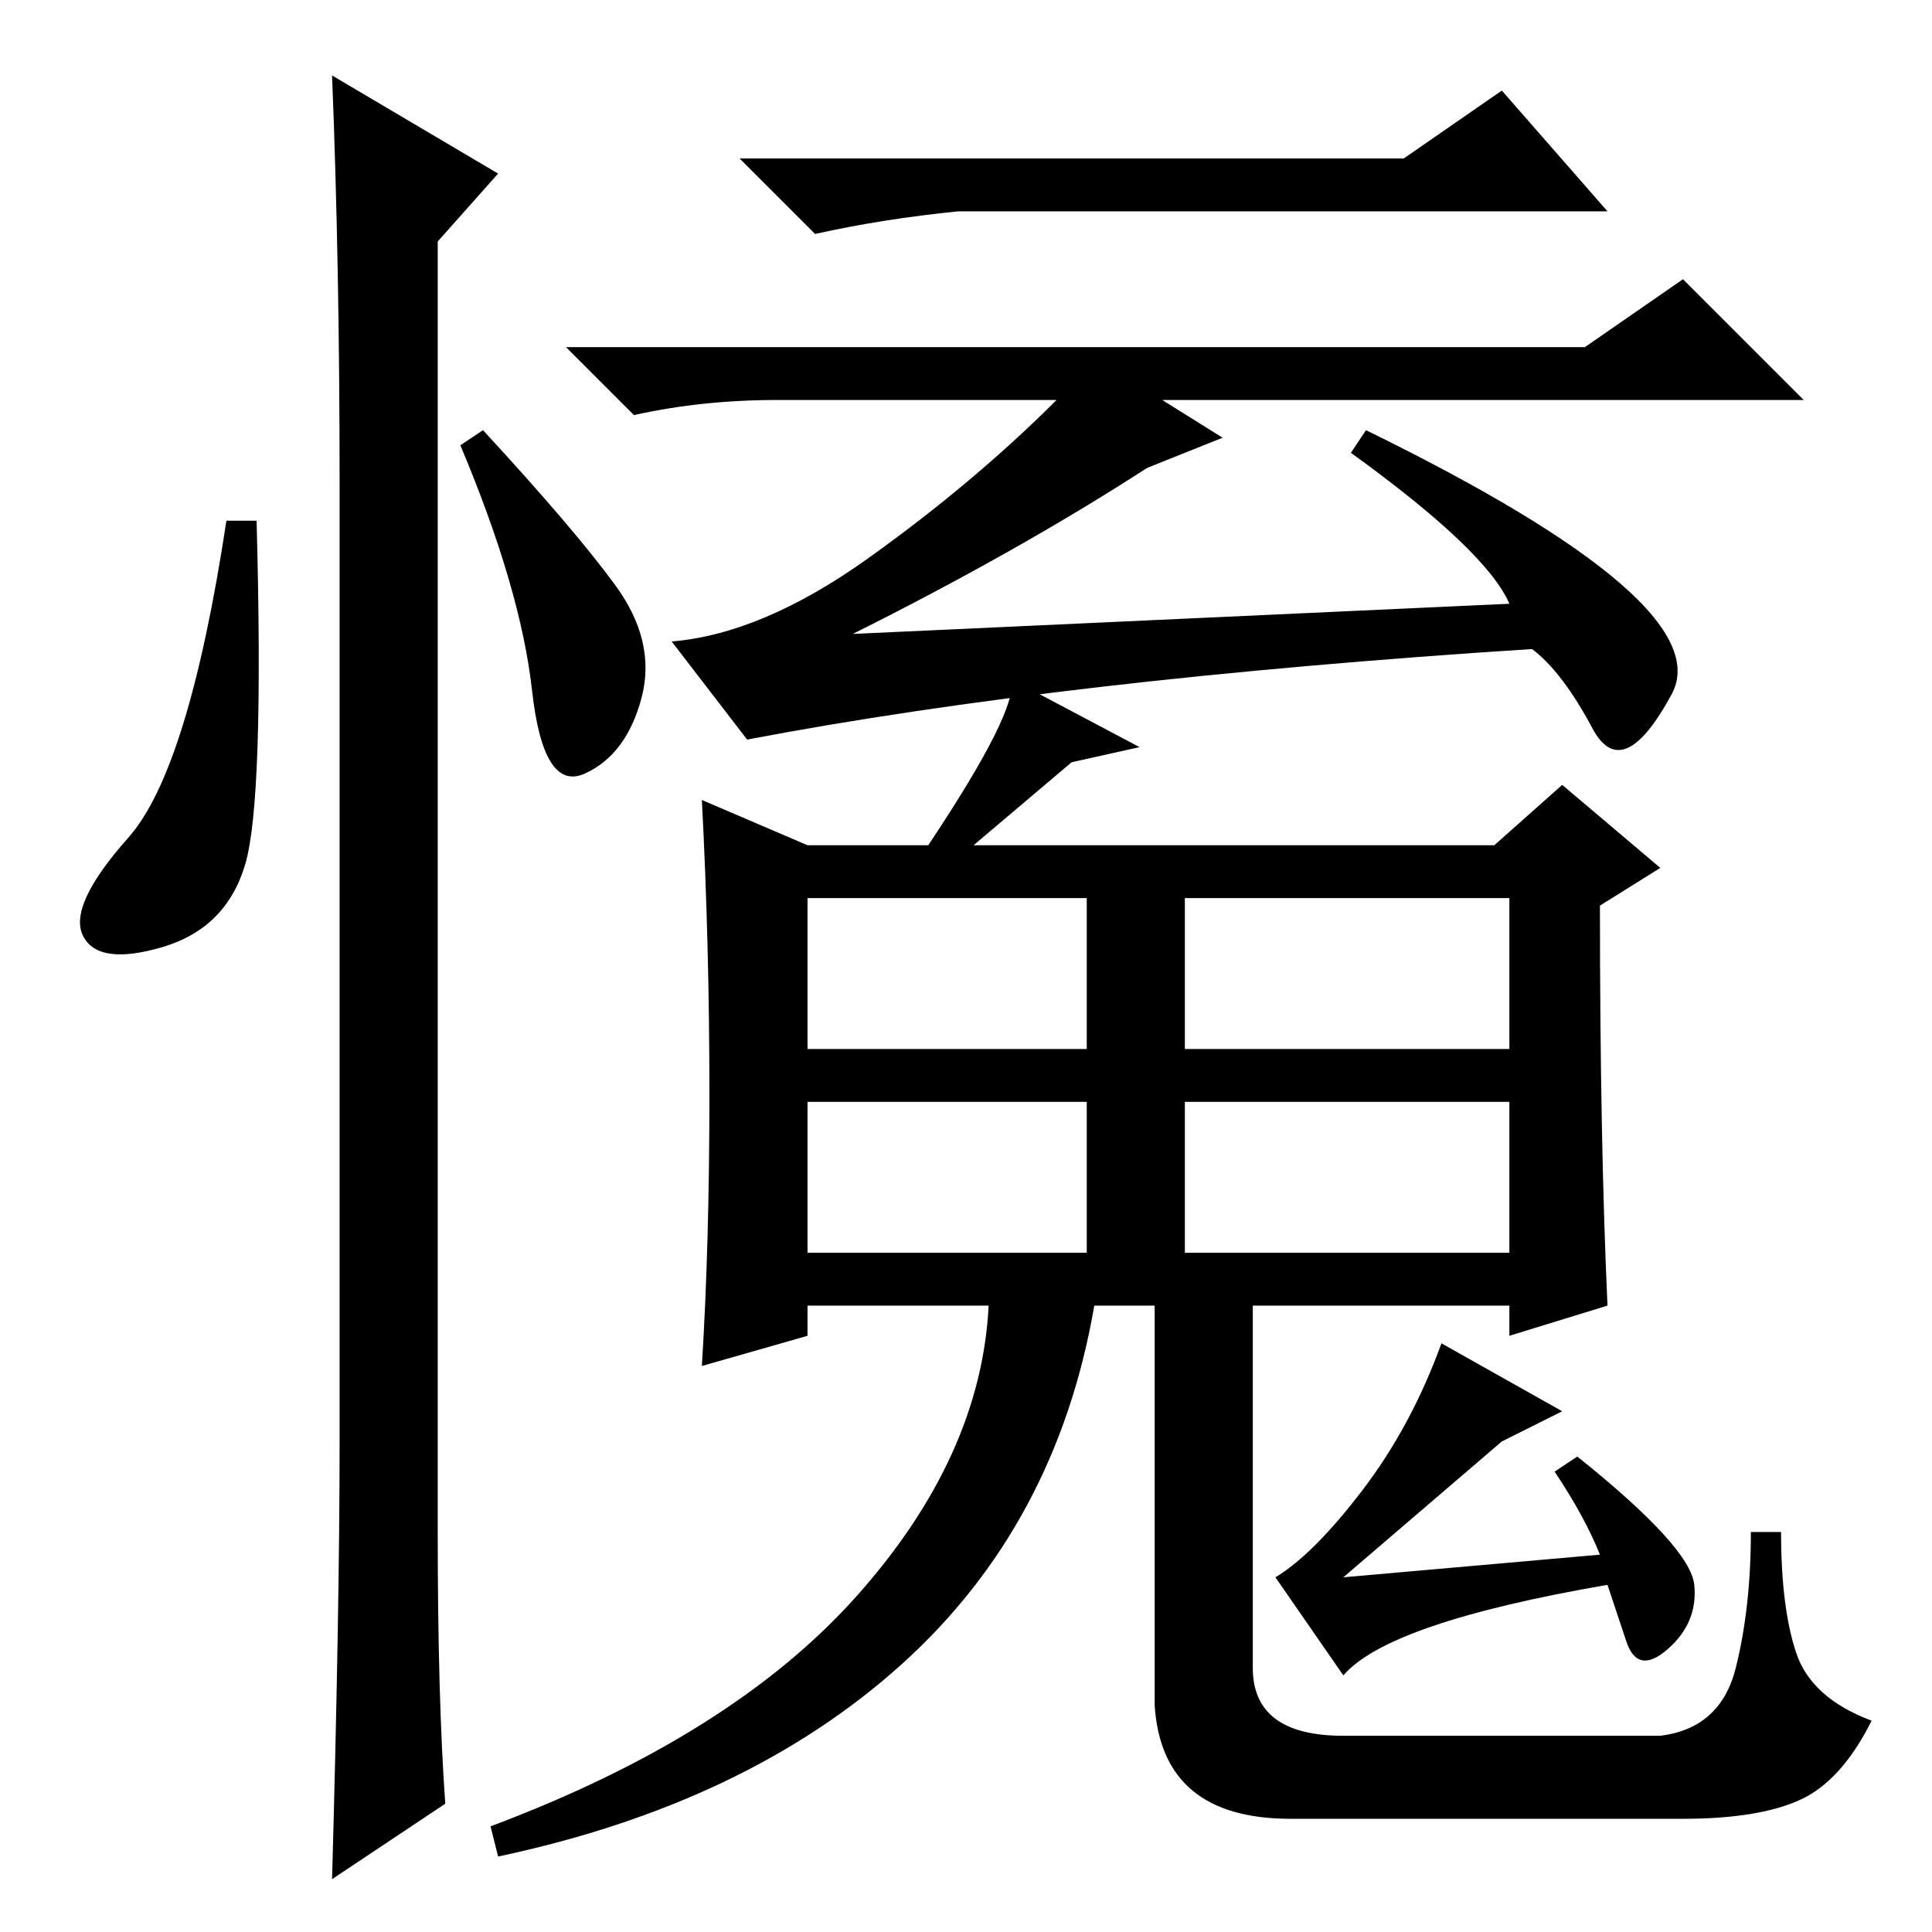 <?xml version="1.0" standalone="no"?>
<!DOCTYPE svg PUBLIC "-//W3C//DTD SVG 1.1//EN" "http://www.w3.org/Graphics/SVG/1.1/DTD/svg11.dtd" >
<svg xmlns="http://www.w3.org/2000/svg" xmlns:xlink="http://www.w3.org/1999/xlink" version="1.1" viewBox="0 -36 256 256">
  <g transform="matrix(1 0 0 -1 0 220)">
   <path fill="currentColor"
d="M213 228h-79h-7q-10 -1 -19 -3l-10 10h88l13 9zM239 203h-85l8 -5l-10 -4q-17 -11 -39 -22l87 4q-3 7 -21 20l2 3q47 -23 40.5 -35t-10.5 -4.5t-8 10.5q-62 -4 -104 -12l-10 13q12 1 26 11t25 21h-37q-10 0 -19 -2l-9 9h135l13 9zM107 117h37v20h-37v-20zM157 117h43v20
h-43v-20zM213 83l-13 -4v4h-34v-48q0 -9 12 -9h42q8 1 10 9t2 18h4q0 -10 2 -16t10 -9q-4 -8 -9.5 -10.5t-15.5 -2.5h-52q-17 0 -18 15v53h-8q-5 -29 -25.5 -47.5t-53.5 -25.5l-1 4q32 12 48.5 30.5t17.5 38.5h-24v-4l-14 -4q1 16 1 36t-1 39l14 -6h16q12 18 11 22l17 -9
l-9 -2l-13 -11h69l9 8l13 -11l-8 -5q0 -31 1 -53zM107 90h37v20h-37v-20zM157 90h43v20h-43v-20zM212 50q-2 5 -6 11l3 2q15 -12 15.5 -17t-3.5 -8.5t-5.5 1l-2.5 7.5q-29 -5 -35 -12l-9 13q5 3 11.5 11.5t10.5 19.5l16 -9l-8 -4l-21 -18zM32.5 141.5q-2.5 -8.5 -11 -11
t-10.5 1.5t6 13t13 42h4q1 -37 -1.5 -45.5zM44 246l22 -13l-8 -9v-171q0 -22 1 -36l-15 -10q1 36 1 58v127q0 29 -1 54zM81.5 178.5q5.5 -7.5 3.5 -15t-7.5 -10t-7 11t-9.5 32.5l3 2q12 -13 17.5 -20.5z" />
  </g>

</svg>
